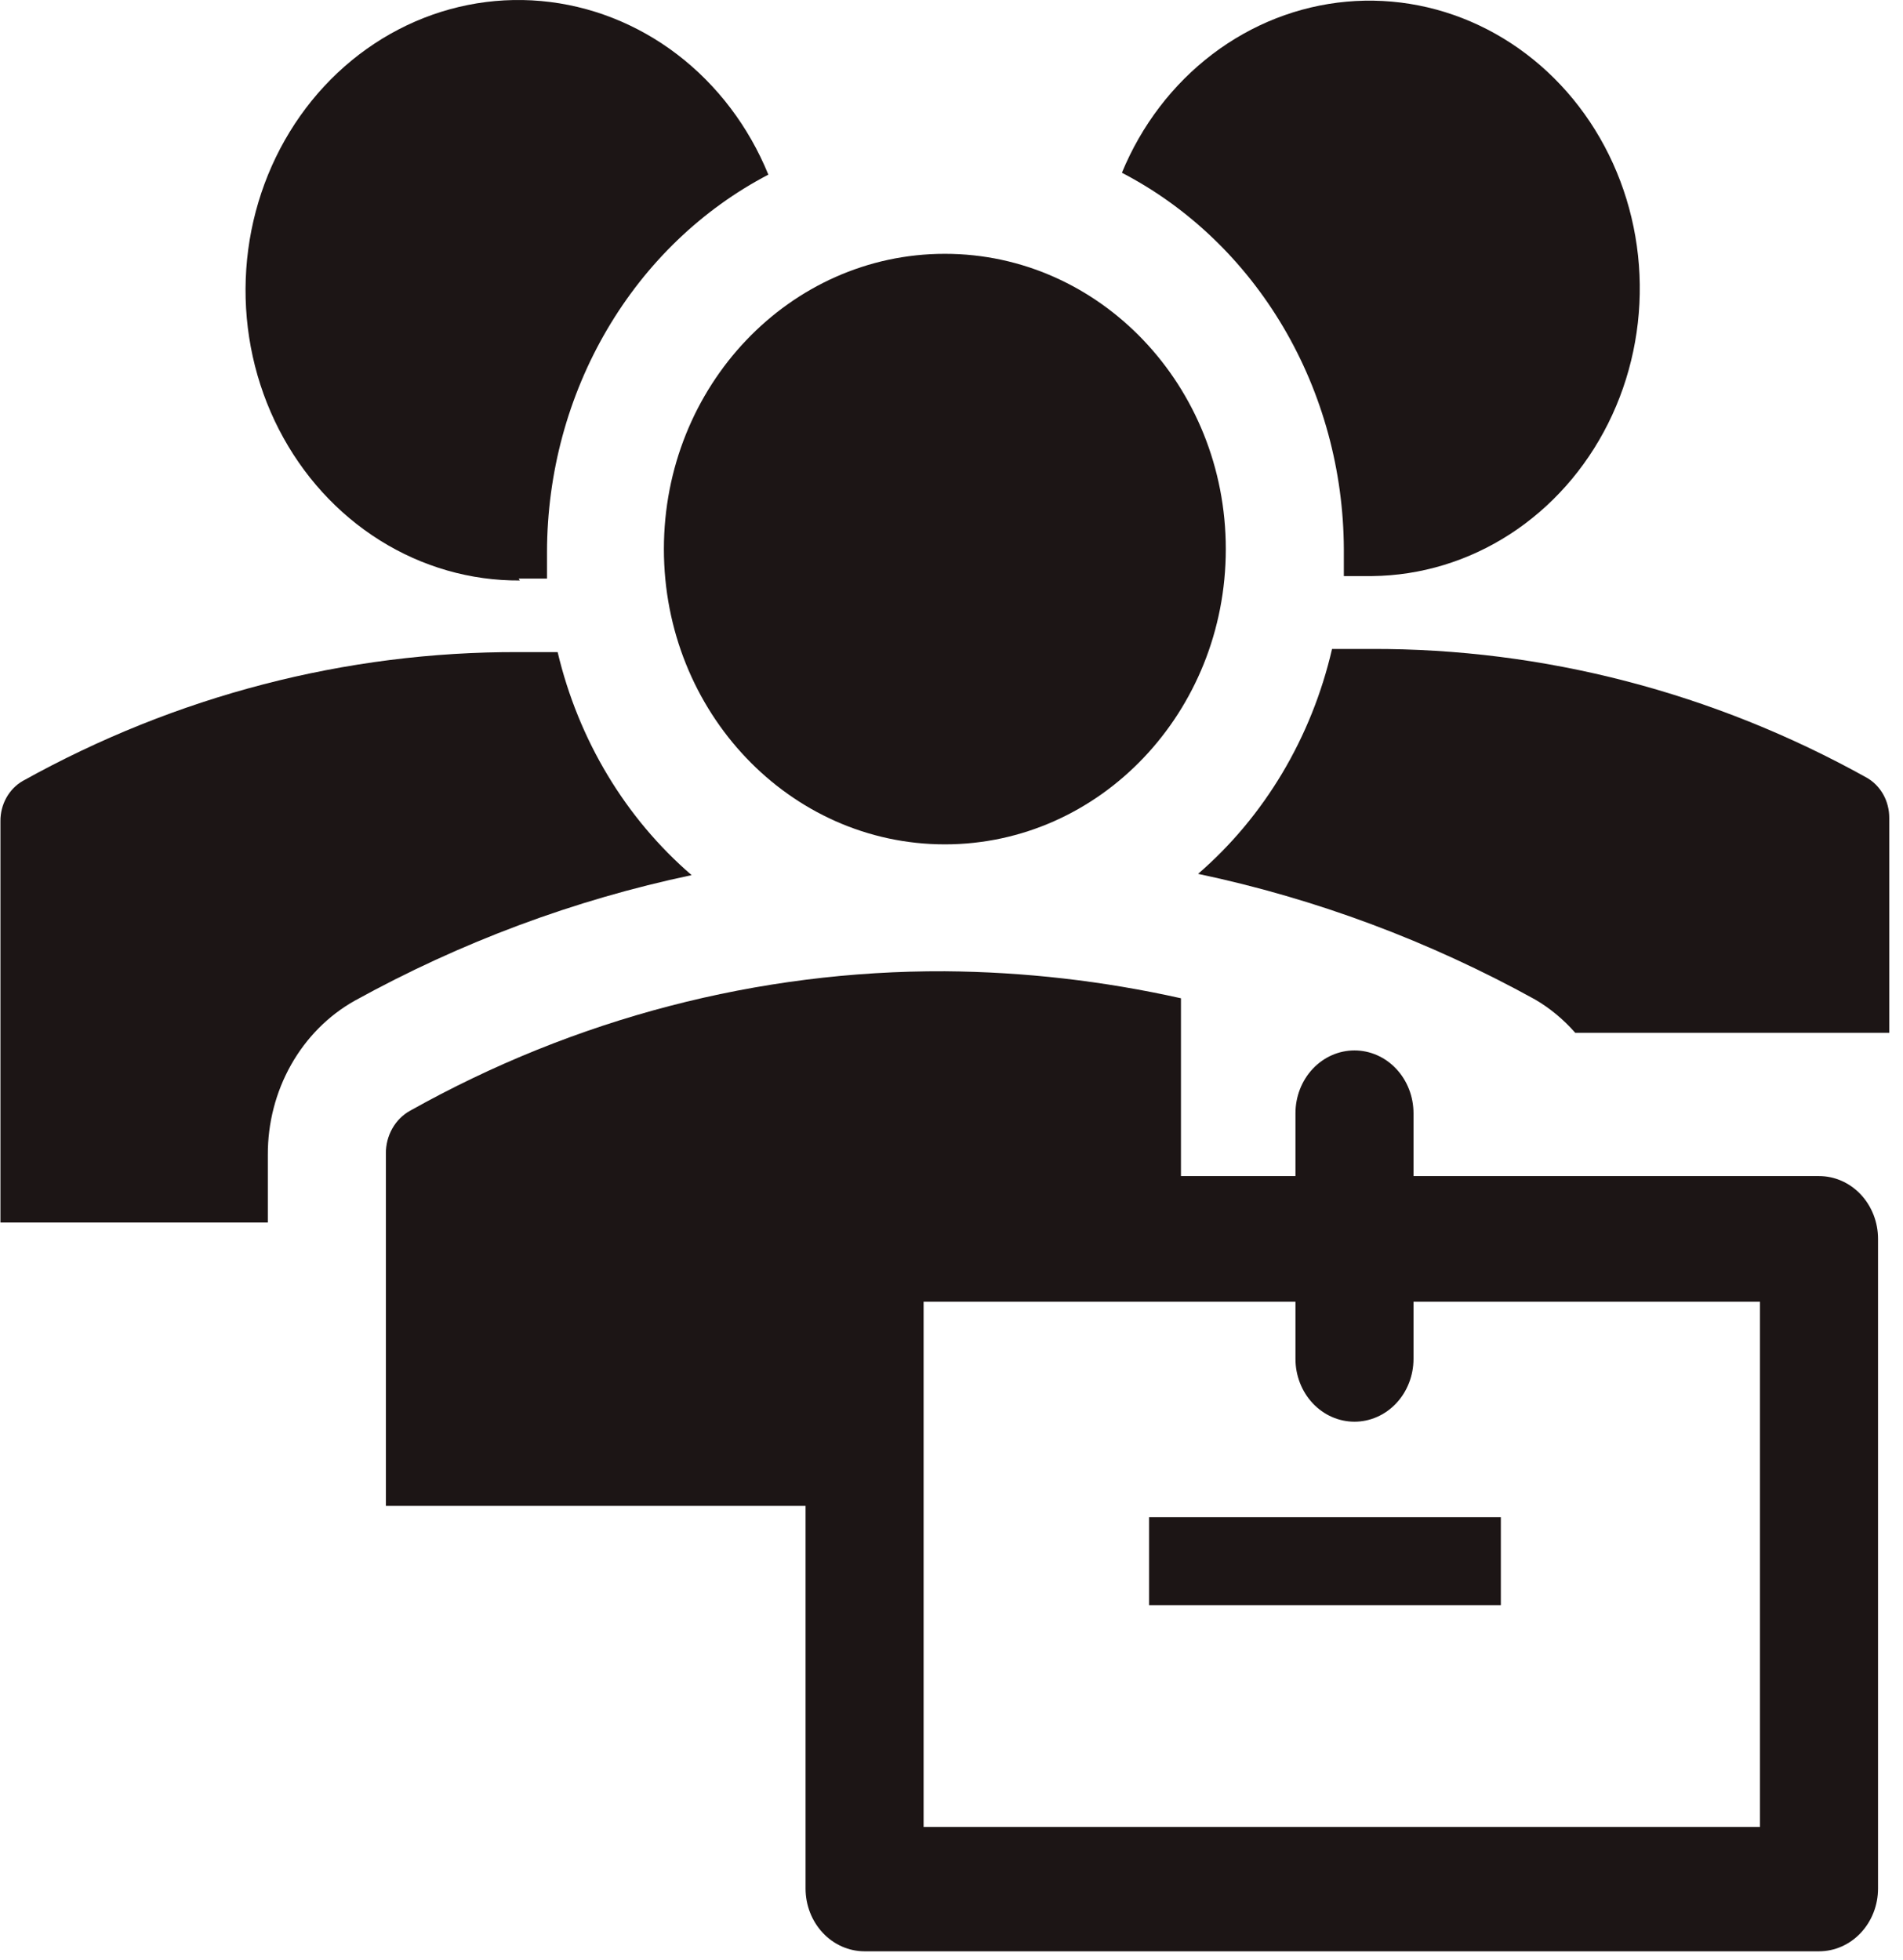 <svg width="134" height="138" viewBox="0 0 134 138" fill="none" xmlns="http://www.w3.org/2000/svg">
<path d="M66.532 59.458C77.458 59.458 86.315 50.148 86.315 38.665C86.315 27.182 77.458 17.873 66.532 17.873C55.605 17.873 46.748 27.182 46.748 38.665C46.748 50.148 55.605 59.458 66.532 59.458Z" fill="#1C1515"/>
<path d="M36.523 40.744H38.518C38.518 40.08 38.518 39.505 38.518 38.842C38.53 33.31 39.996 27.892 42.751 23.201C45.505 18.511 49.438 14.734 54.104 12.298C52.722 8.912 50.505 5.987 47.688 3.834C44.87 1.682 41.557 0.382 38.101 0.072C34.645 -0.238 31.175 0.455 28.059 2.076C24.943 3.697 22.297 6.186 20.404 9.279C18.51 12.372 17.439 15.953 17.304 19.642C17.169 23.331 17.974 26.99 19.636 30.23C21.298 33.471 23.753 36.172 26.741 38.046C29.729 39.921 33.138 40.899 36.606 40.877L36.523 40.744Z" fill="#1C1515"/>
<path d="M94.627 38.665V40.567H96.622C100.044 40.53 103.393 39.513 106.318 37.621C109.242 35.729 111.633 33.032 113.239 29.816C114.846 26.599 115.607 22.982 115.445 19.343C115.282 15.704 114.201 12.18 112.315 9.14C110.429 6.101 107.808 3.659 104.728 2.071C101.648 0.483 98.223 -0.191 94.813 0.118C91.403 0.428 88.135 1.71 85.352 3.83C82.569 5.95 80.374 8.83 78.999 12.165C83.667 14.591 87.604 18.359 90.366 23.041C93.127 27.724 94.603 33.136 94.627 38.665Z" fill="#1C1515"/>
<path d="M84.362 61.536C92.626 63.277 100.616 66.256 108.094 70.384C109.147 71 110.102 71.791 110.92 72.728H133.031V57.599C133.035 57.018 132.89 56.448 132.612 55.949C132.333 55.45 131.932 55.041 131.452 54.767C120.679 48.77 108.696 45.657 96.54 45.698H93.796C92.356 51.93 89.043 57.491 84.362 61.536Z" fill="#1C1515"/>
<path d="M18.859 81.311C18.851 79.083 19.417 76.896 20.494 74.985C21.571 73.075 23.118 71.514 24.969 70.473C32.447 66.345 40.437 63.366 48.701 61.625C44.042 57.615 40.731 52.104 39.266 45.92H36.523C24.366 45.879 12.383 48.992 1.611 54.989C1.13 55.263 0.729 55.672 0.451 56.171C0.172 56.67 0.027 57.24 0.031 57.82V86.089H18.859V81.311Z" fill="#1C1515"/>
<path d="M80.911 106.837H105.682V113.03H80.911V106.837Z" fill="#1C1515"/>
<path d="M128.085 82.817H99.532V78.393C99.532 77.219 99.094 76.094 98.315 75.265C97.535 74.435 96.478 73.969 95.376 73.969C94.274 73.969 93.216 74.435 92.437 75.265C91.658 76.094 91.22 77.219 91.22 78.393V82.817H83.157V70.297C77.688 69.075 72.119 68.438 66.532 68.395C53.414 68.337 40.483 71.709 28.877 78.216C28.36 78.501 27.927 78.933 27.626 79.464C27.325 79.995 27.168 80.604 27.172 81.224V106.042H56.723V132.984C56.723 134.157 57.161 135.283 57.941 136.112C58.72 136.942 59.777 137.408 60.879 137.408H128.085C129.188 137.408 130.245 136.942 131.024 136.112C131.804 135.283 132.242 134.157 132.242 132.984V87.241C132.242 86.067 131.804 84.942 131.024 84.112C130.245 83.283 129.188 82.817 128.085 82.817ZM123.929 128.649H65.035V91.665H91.22V95.69C91.22 96.864 91.658 97.989 92.437 98.819C93.216 99.648 94.274 100.114 95.376 100.114C96.478 100.114 97.535 99.648 98.315 98.819C99.094 97.989 99.532 96.864 99.532 95.69V91.665H123.929V128.649Z" fill="#1C1515"/>
</svg>
